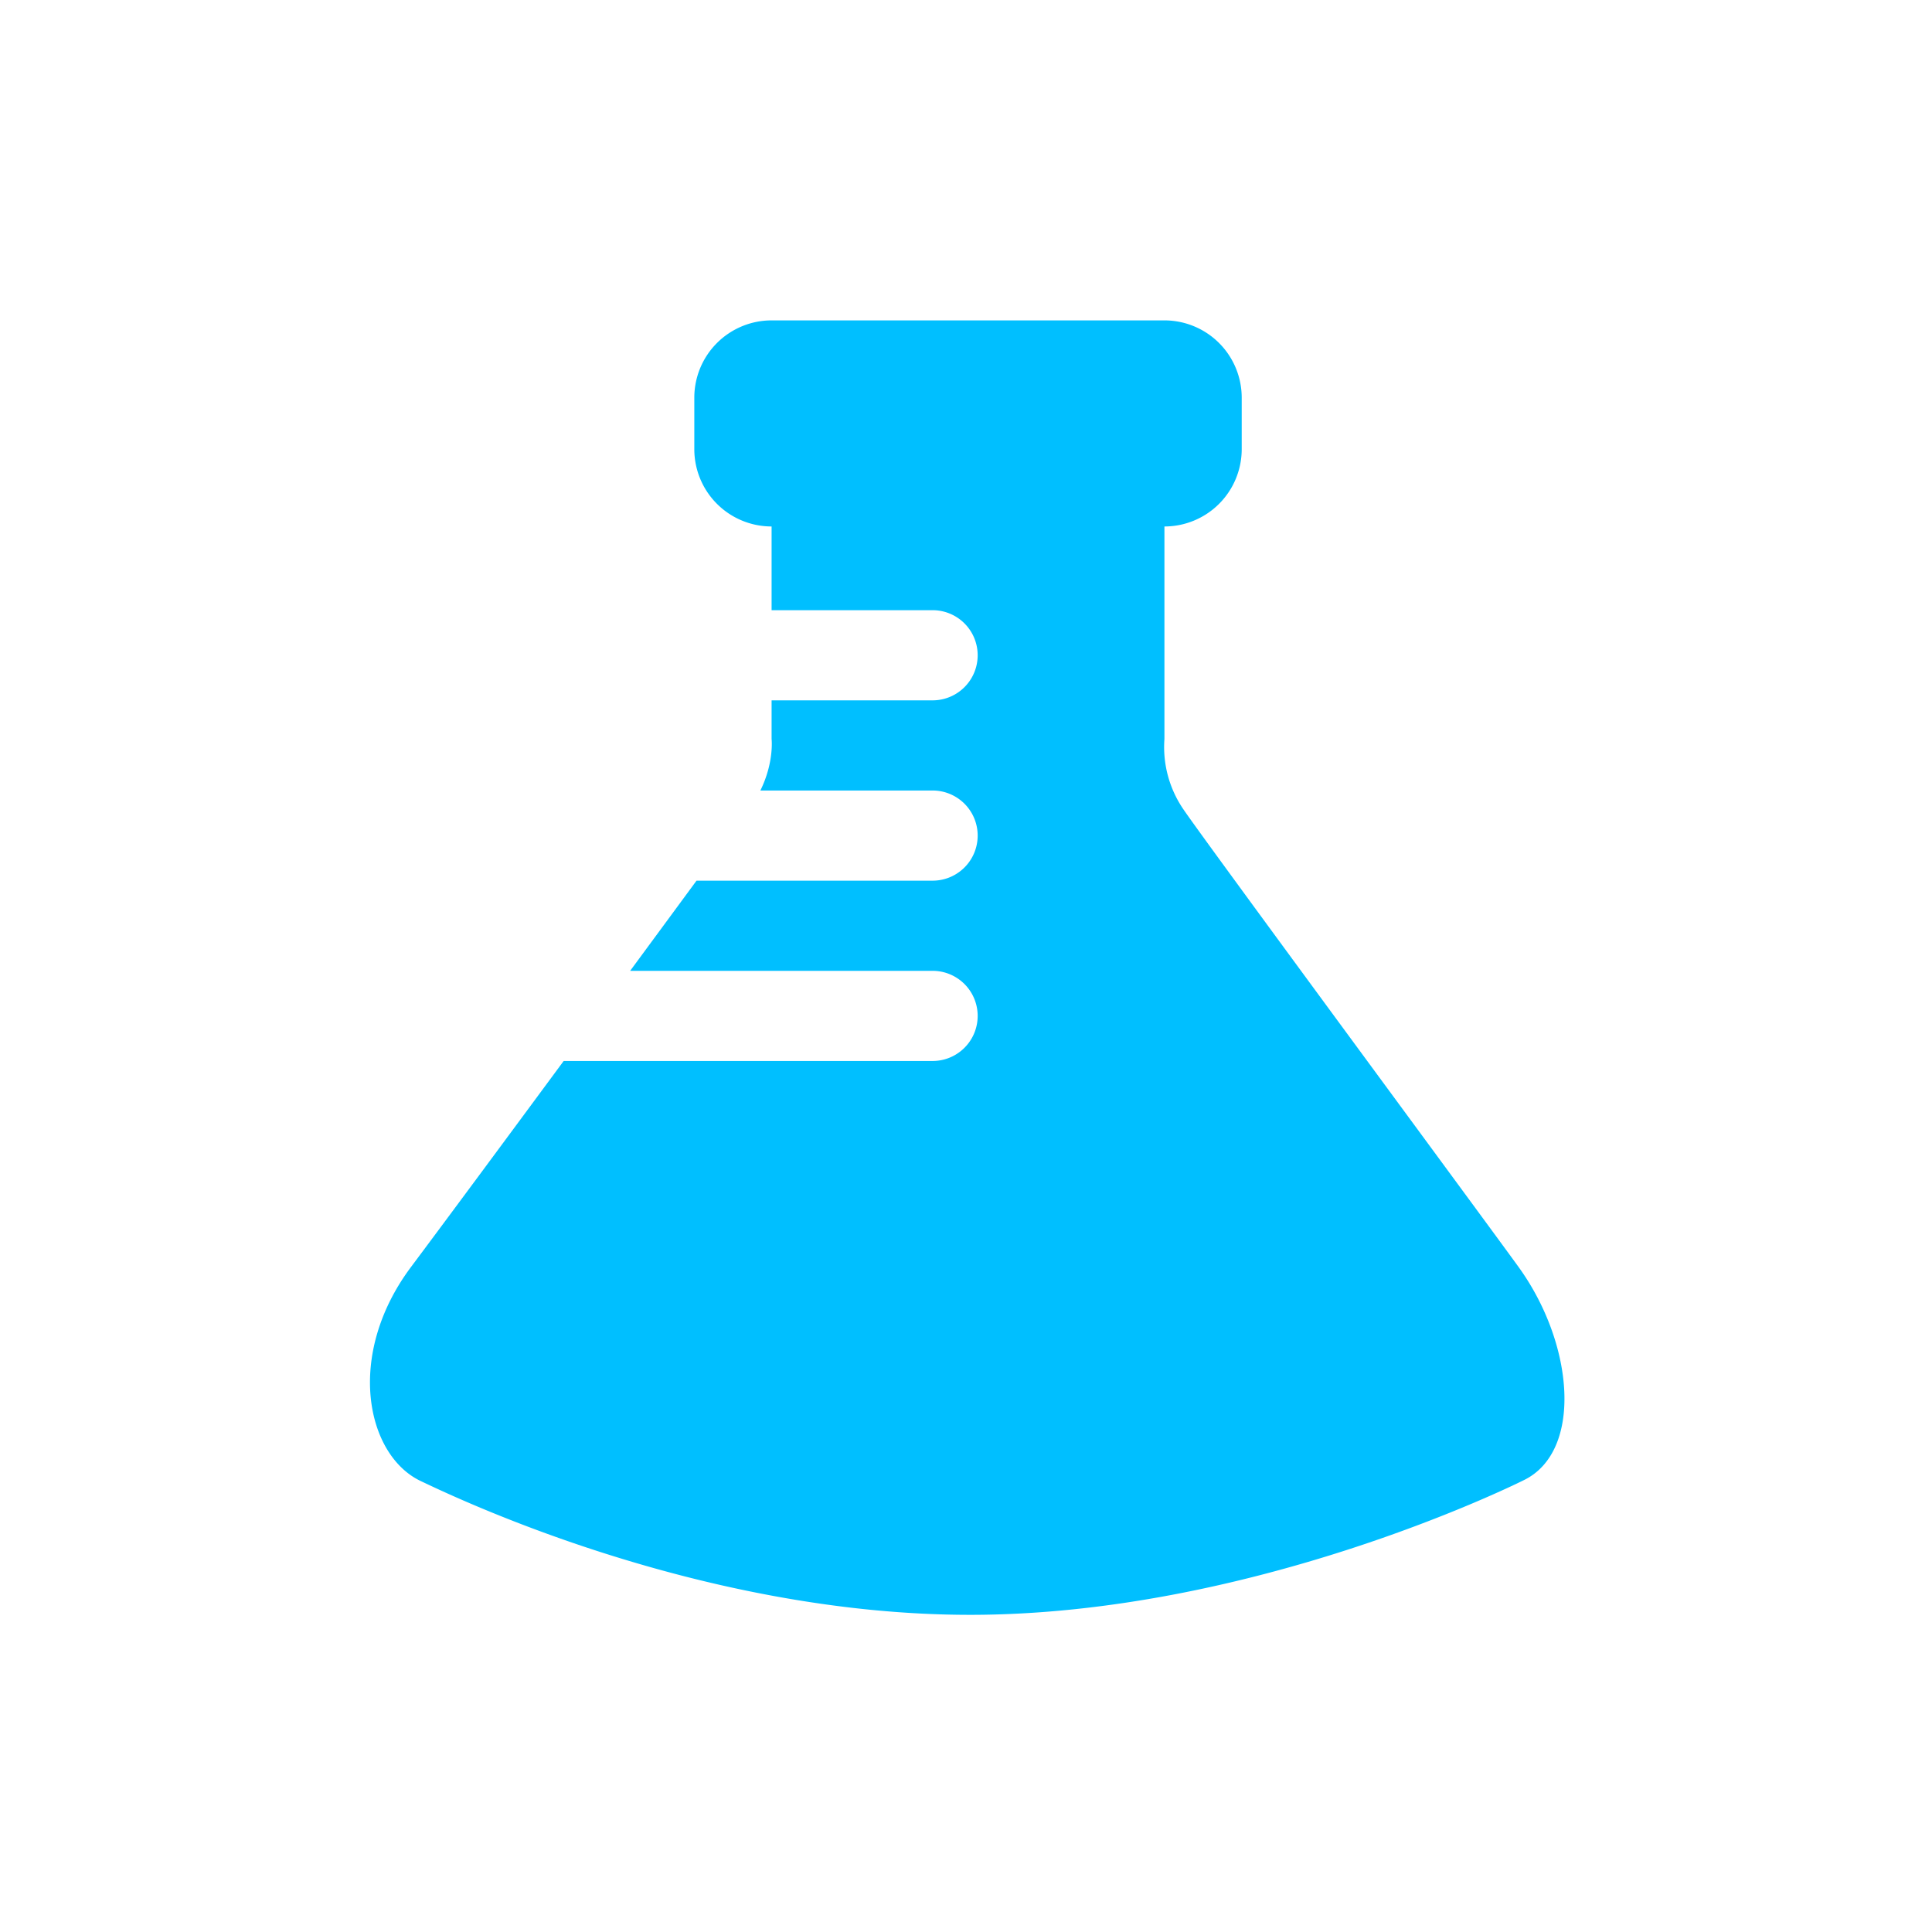 <svg xmlns="http://www.w3.org/2000/svg" id="chem" width="600" height="600" viewBox="0 0 600 600"><defs><style>.cls-1{fill:#00bfff;fill-rule:evenodd}</style></defs><path id="chem-2" d="M471.625,393.5c17.395,24.092,19.819,57.074,1.819,66.074-5.215,2.608-85.655,41.823-171.819,41.926-85.191.1-161.99-37.322-170.9-41.516-17-8-23.554-39.115-3.1-66.484,11.224-15.018,29.33-39.484,47.426-64H289.625a14,14,0,0,0,0-28H195.7c7.615-10.336,14.68-19.935,20.611-28h73.315a14,14,0,0,0,0-28H236.139c4.319-8.764,3.486-16,3.486-16v-12h50a14,14,0,0,0,0-28h-50v-26a24,24,0,0,1-24-24v-16a24,24,0,0,1,24-24h122a24,24,0,0,1,24,24v16a24,24,0,0,1-24,24v66a34.225,34.225,0,0,0,6,22C375.125,262.5,462.118,380.333,471.625,393.5Z" class="cls-1" data-name="chem"/></svg>